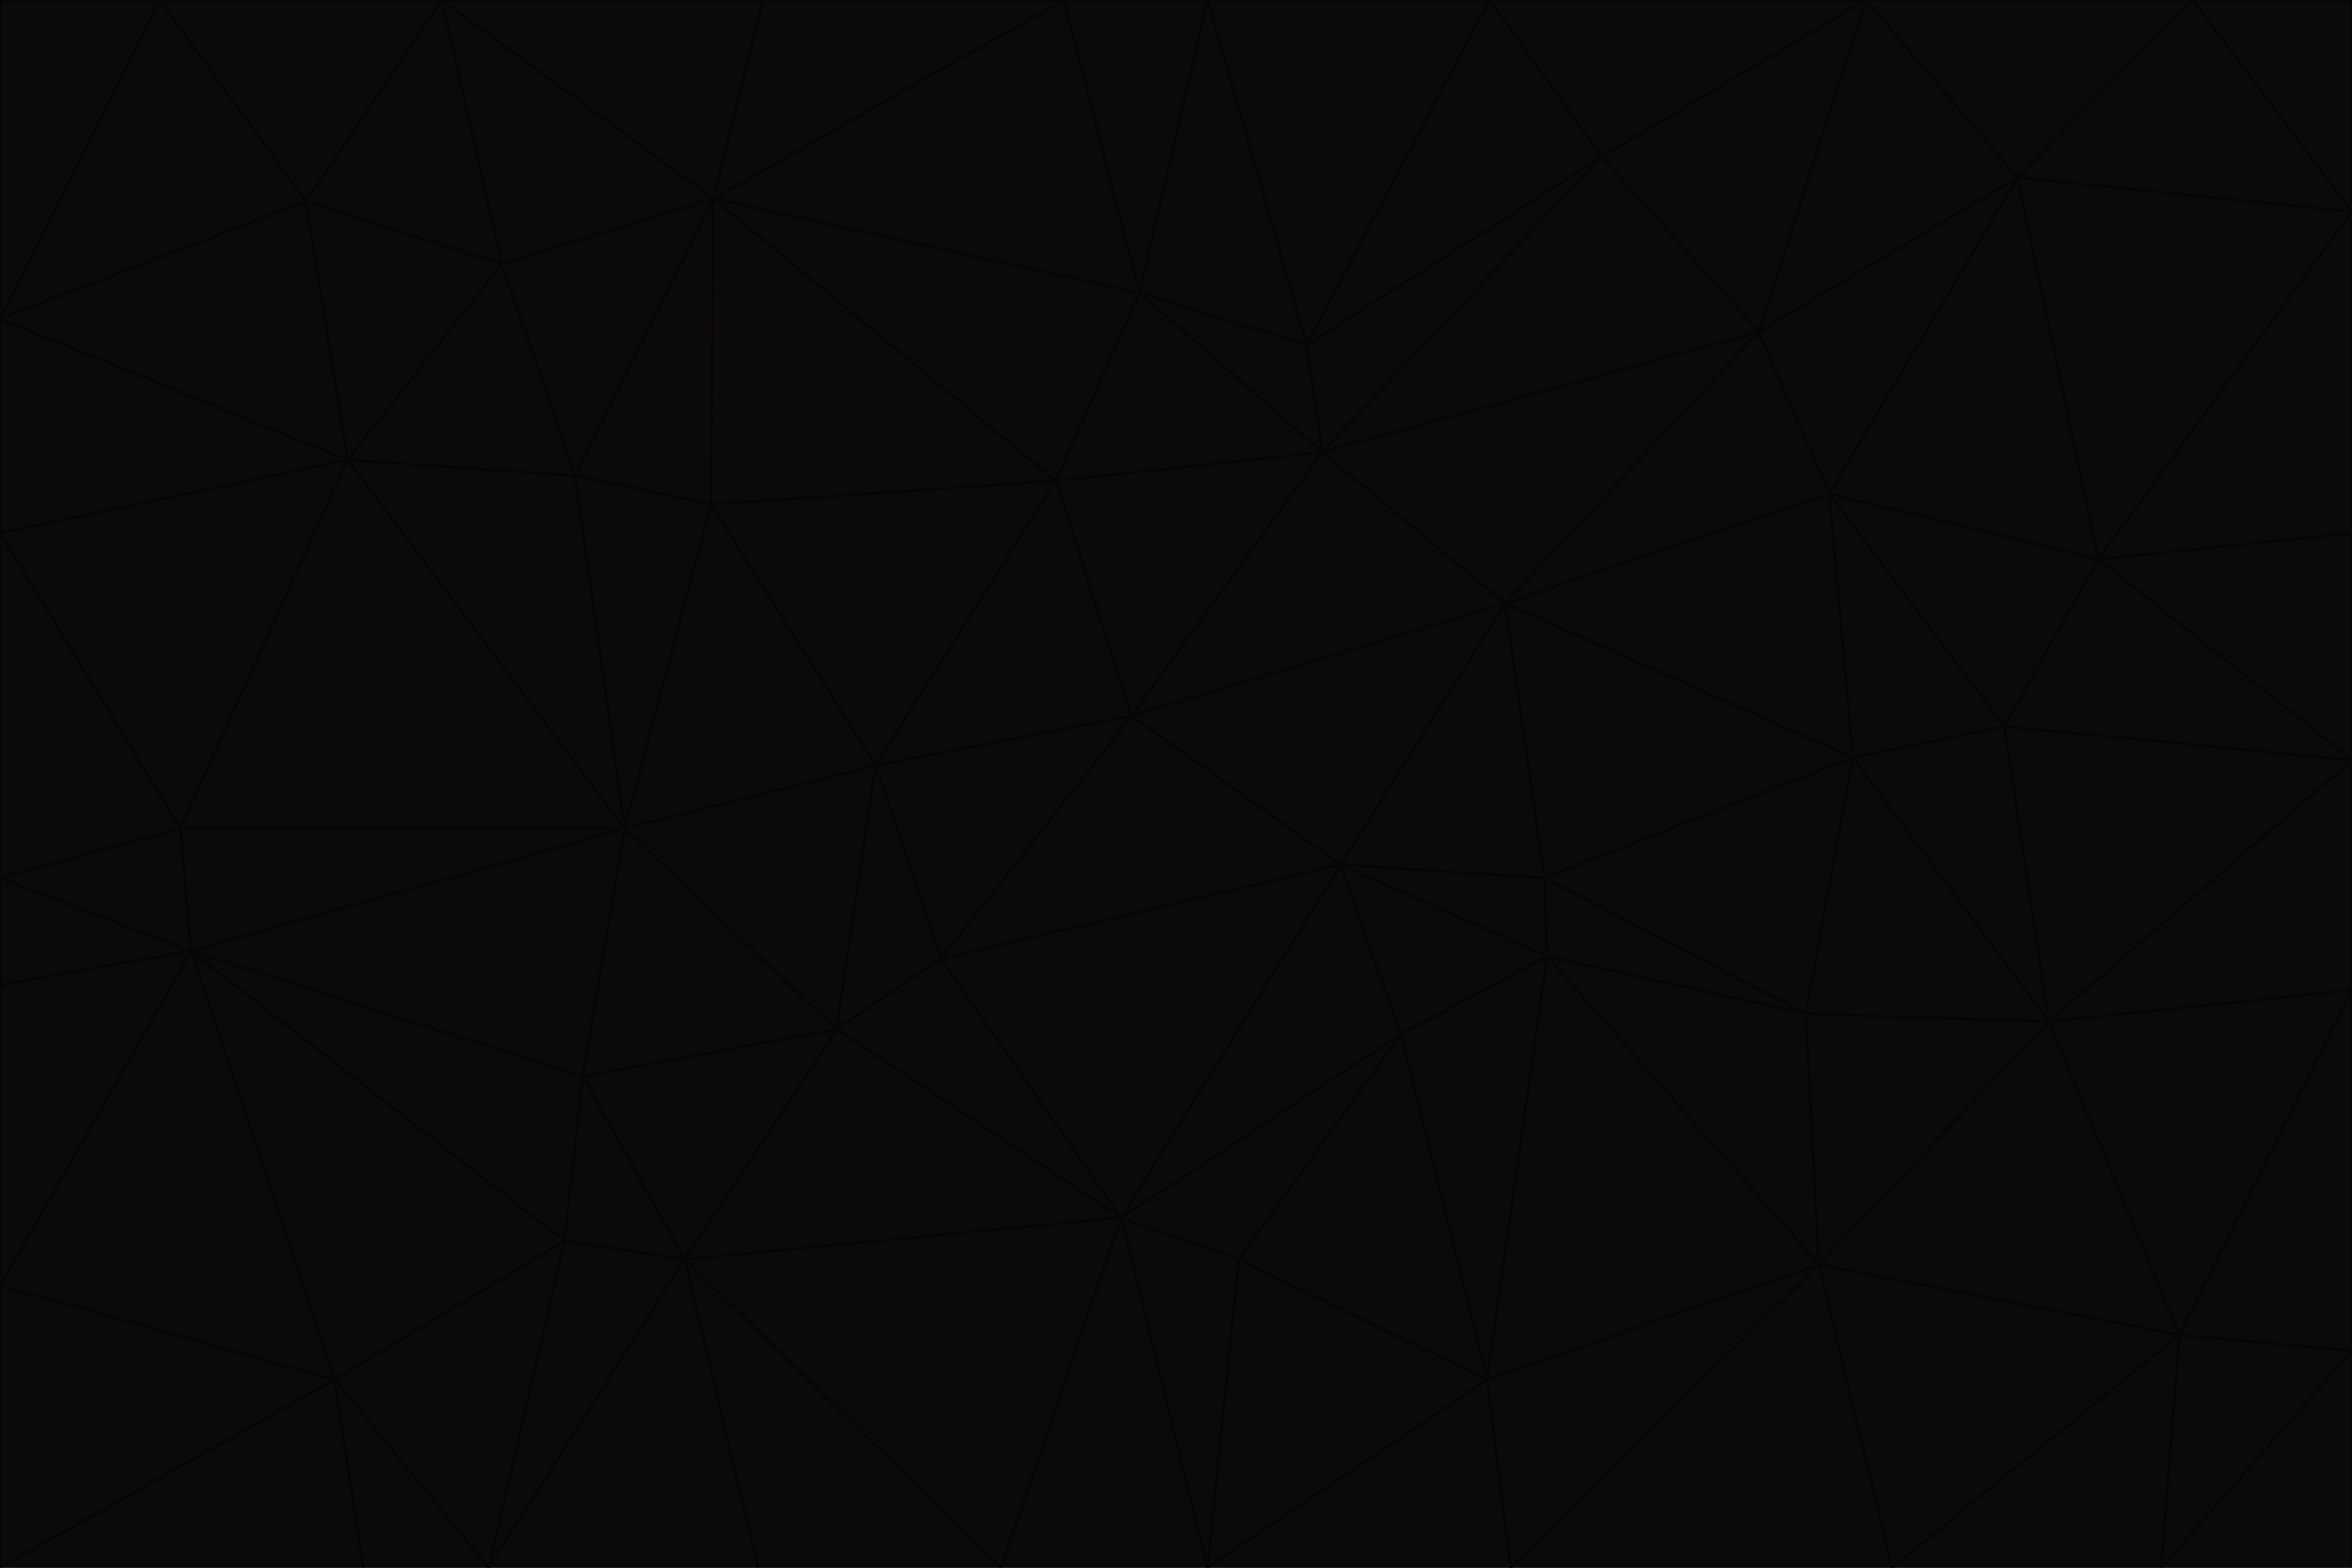 <svg id="visual" viewBox="0 0 900 600" width="900" height="600" xmlns="http://www.w3.org/2000/svg" xmlns:xlink="http://www.w3.org/1999/xlink" version="1.1"><g stroke-width="1" stroke-linejoin="bevel"><path d="M433 274L506 173L404 184Z" fill="#0c0a09" stroke="#070605"></path><path d="M506 173L436 112L404 184Z" fill="#0c0a09" stroke="#070605"></path><path d="M500 132L436 112L506 173Z" fill="#0c0a09" stroke="#070605"></path><path d="M433 274L576 231L506 173Z" fill="#0c0a09" stroke="#070605"></path><path d="M506 173L613 60L500 132Z" fill="#0c0a09" stroke="#070605"></path><path d="M433 274L513 331L576 231Z" fill="#0c0a09" stroke="#070605"></path><path d="M272 193L335 293L404 184Z" fill="#0c0a09" stroke="#070605"></path><path d="M404 184L335 293L433 274Z" fill="#0c0a09" stroke="#070605"></path><path d="M433 274L360 367L513 331Z" fill="#0c0a09" stroke="#070605"></path><path d="M513 331L591 336L576 231Z" fill="#0c0a09" stroke="#070605"></path><path d="M335 293L360 367L433 274Z" fill="#0c0a09" stroke="#070605"></path><path d="M513 331L592 366L591 336Z" fill="#0c0a09" stroke="#070605"></path><path d="M273 76L272 193L404 184Z" fill="#0c0a09" stroke="#070605"></path><path d="M335 293L320 394L360 367Z" fill="#0c0a09" stroke="#070605"></path><path d="M429 466L536 396L513 331Z" fill="#0c0a09" stroke="#070605"></path><path d="M536 396L592 366L513 331Z" fill="#0c0a09" stroke="#070605"></path><path d="M570 0L462 0L500 132Z" fill="#0c0a09" stroke="#070605"></path><path d="M500 132L462 0L436 112Z" fill="#0c0a09" stroke="#070605"></path><path d="M436 112L273 76L404 184Z" fill="#0c0a09" stroke="#070605"></path><path d="M673 127L506 173L576 231Z" fill="#0c0a09" stroke="#070605"></path><path d="M673 127L613 60L506 173Z" fill="#0c0a09" stroke="#070605"></path><path d="M673 127L576 231L700 189Z" fill="#0c0a09" stroke="#070605"></path><path d="M462 0L407 0L436 112Z" fill="#0c0a09" stroke="#070605"></path><path d="M239 317L320 394L335 293Z" fill="#0c0a09" stroke="#070605"></path><path d="M360 367L429 466L513 331Z" fill="#0c0a09" stroke="#070605"></path><path d="M700 189L576 231L709 290Z" fill="#0c0a09" stroke="#070605"></path><path d="M407 0L273 76L436 112Z" fill="#0c0a09" stroke="#070605"></path><path d="M273 76L220 182L272 193Z" fill="#0c0a09" stroke="#070605"></path><path d="M272 193L239 317L335 293Z" fill="#0c0a09" stroke="#070605"></path><path d="M220 182L239 317L272 193Z" fill="#0c0a09" stroke="#070605"></path><path d="M709 290L576 231L591 336Z" fill="#0c0a09" stroke="#070605"></path><path d="M714 0L570 0L613 60Z" fill="#0c0a09" stroke="#070605"></path><path d="M613 60L570 0L500 132Z" fill="#0c0a09" stroke="#070605"></path><path d="M320 394L429 466L360 367Z" fill="#0c0a09" stroke="#070605"></path><path d="M696 484L691 388L592 366Z" fill="#0c0a09" stroke="#070605"></path><path d="M691 388L709 290L591 336Z" fill="#0c0a09" stroke="#070605"></path><path d="M429 466L474 482L536 396Z" fill="#0c0a09" stroke="#070605"></path><path d="M592 366L691 388L591 336Z" fill="#0c0a09" stroke="#070605"></path><path d="M407 0L292 0L273 76Z" fill="#0c0a09" stroke="#070605"></path><path d="M273 76L192 101L220 182Z" fill="#0c0a09" stroke="#070605"></path><path d="M569 528L592 366L536 396Z" fill="#0c0a09" stroke="#070605"></path><path d="M169 0L192 101L273 76Z" fill="#0c0a09" stroke="#070605"></path><path d="M73 364L223 412L239 317Z" fill="#0c0a09" stroke="#070605"></path><path d="M239 317L223 412L320 394Z" fill="#0c0a09" stroke="#070605"></path><path d="M320 394L262 482L429 466Z" fill="#0c0a09" stroke="#070605"></path><path d="M462 600L569 528L474 482Z" fill="#0c0a09" stroke="#070605"></path><path d="M133 176L239 317L220 182Z" fill="#0c0a09" stroke="#070605"></path><path d="M709 290L767 278L700 189Z" fill="#0c0a09" stroke="#070605"></path><path d="M772 68L714 0L673 127Z" fill="#0c0a09" stroke="#070605"></path><path d="M784 391L767 278L709 290Z" fill="#0c0a09" stroke="#070605"></path><path d="M192 101L133 176L220 182Z" fill="#0c0a09" stroke="#070605"></path><path d="M462 600L474 482L429 466Z" fill="#0c0a09" stroke="#070605"></path><path d="M474 482L569 528L536 396Z" fill="#0c0a09" stroke="#070605"></path><path d="M223 412L262 482L320 394Z" fill="#0c0a09" stroke="#070605"></path><path d="M772 68L673 127L700 189Z" fill="#0c0a09" stroke="#070605"></path><path d="M673 127L714 0L613 60Z" fill="#0c0a09" stroke="#070605"></path><path d="M767 278L803 214L700 189Z" fill="#0c0a09" stroke="#070605"></path><path d="M803 214L772 68L700 189Z" fill="#0c0a09" stroke="#070605"></path><path d="M73 364L216 475L223 412Z" fill="#0c0a09" stroke="#070605"></path><path d="M223 412L216 475L262 482Z" fill="#0c0a09" stroke="#070605"></path><path d="M569 528L696 484L592 366Z" fill="#0c0a09" stroke="#070605"></path><path d="M691 388L784 391L709 290Z" fill="#0c0a09" stroke="#070605"></path><path d="M900 291L900 204L803 214Z" fill="#0c0a09" stroke="#070605"></path><path d="M192 101L117 77L133 176Z" fill="#0c0a09" stroke="#070605"></path><path d="M292 0L169 0L273 76Z" fill="#0c0a09" stroke="#070605"></path><path d="M696 484L784 391L691 388Z" fill="#0c0a09" stroke="#070605"></path><path d="M169 0L117 77L192 101Z" fill="#0c0a09" stroke="#070605"></path><path d="M383 600L462 600L429 466Z" fill="#0c0a09" stroke="#070605"></path><path d="M569 528L578 600L696 484Z" fill="#0c0a09" stroke="#070605"></path><path d="M383 600L429 466L262 482Z" fill="#0c0a09" stroke="#070605"></path><path d="M290 600L383 600L262 482Z" fill="#0c0a09" stroke="#070605"></path><path d="M462 600L578 600L569 528Z" fill="#0c0a09" stroke="#070605"></path><path d="M0 204L69 317L133 176Z" fill="#0c0a09" stroke="#070605"></path><path d="M133 176L69 317L239 317Z" fill="#0c0a09" stroke="#070605"></path><path d="M69 317L73 364L239 317Z" fill="#0c0a09" stroke="#070605"></path><path d="M187 600L262 482L216 475Z" fill="#0c0a09" stroke="#070605"></path><path d="M187 600L290 600L262 482Z" fill="#0c0a09" stroke="#070605"></path><path d="M900 81L839 0L772 68Z" fill="#0c0a09" stroke="#070605"></path><path d="M772 68L839 0L714 0Z" fill="#0c0a09" stroke="#070605"></path><path d="M900 81L772 68L803 214Z" fill="#0c0a09" stroke="#070605"></path><path d="M900 291L803 214L767 278Z" fill="#0c0a09" stroke="#070605"></path><path d="M784 391L900 291L767 278Z" fill="#0c0a09" stroke="#070605"></path><path d="M900 379L900 291L784 391Z" fill="#0c0a09" stroke="#070605"></path><path d="M834 511L784 391L696 484Z" fill="#0c0a09" stroke="#070605"></path><path d="M169 0L61 0L117 77Z" fill="#0c0a09" stroke="#070605"></path><path d="M0 122L0 204L133 176Z" fill="#0c0a09" stroke="#070605"></path><path d="M73 364L128 528L216 475Z" fill="#0c0a09" stroke="#070605"></path><path d="M0 122L133 176L117 77Z" fill="#0c0a09" stroke="#070605"></path><path d="M69 317L0 336L73 364Z" fill="#0c0a09" stroke="#070605"></path><path d="M73 364L0 492L128 528Z" fill="#0c0a09" stroke="#070605"></path><path d="M900 204L900 81L803 214Z" fill="#0c0a09" stroke="#070605"></path><path d="M578 600L724 600L696 484Z" fill="#0c0a09" stroke="#070605"></path><path d="M61 0L0 122L117 77Z" fill="#0c0a09" stroke="#070605"></path><path d="M834 511L900 379L784 391Z" fill="#0c0a09" stroke="#070605"></path><path d="M128 528L187 600L216 475Z" fill="#0c0a09" stroke="#070605"></path><path d="M0 204L0 336L69 317Z" fill="#0c0a09" stroke="#070605"></path><path d="M724 600L834 511L696 484Z" fill="#0c0a09" stroke="#070605"></path><path d="M0 336L0 377L73 364Z" fill="#0c0a09" stroke="#070605"></path><path d="M128 528L139 600L187 600Z" fill="#0c0a09" stroke="#070605"></path><path d="M900 81L900 0L839 0Z" fill="#0c0a09" stroke="#070605"></path><path d="M0 600L139 600L128 528Z" fill="#0c0a09" stroke="#070605"></path><path d="M61 0L0 0L0 122Z" fill="#0c0a09" stroke="#070605"></path><path d="M724 600L827 600L834 511Z" fill="#0c0a09" stroke="#070605"></path><path d="M834 511L900 517L900 379Z" fill="#0c0a09" stroke="#070605"></path><path d="M827 600L900 517L834 511Z" fill="#0c0a09" stroke="#070605"></path><path d="M0 377L0 492L73 364Z" fill="#0c0a09" stroke="#070605"></path><path d="M827 600L900 600L900 517Z" fill="#0c0a09" stroke="#070605"></path><path d="M0 492L0 600L128 528Z" fill="#0c0a09" stroke="#070605"></path></g></svg>